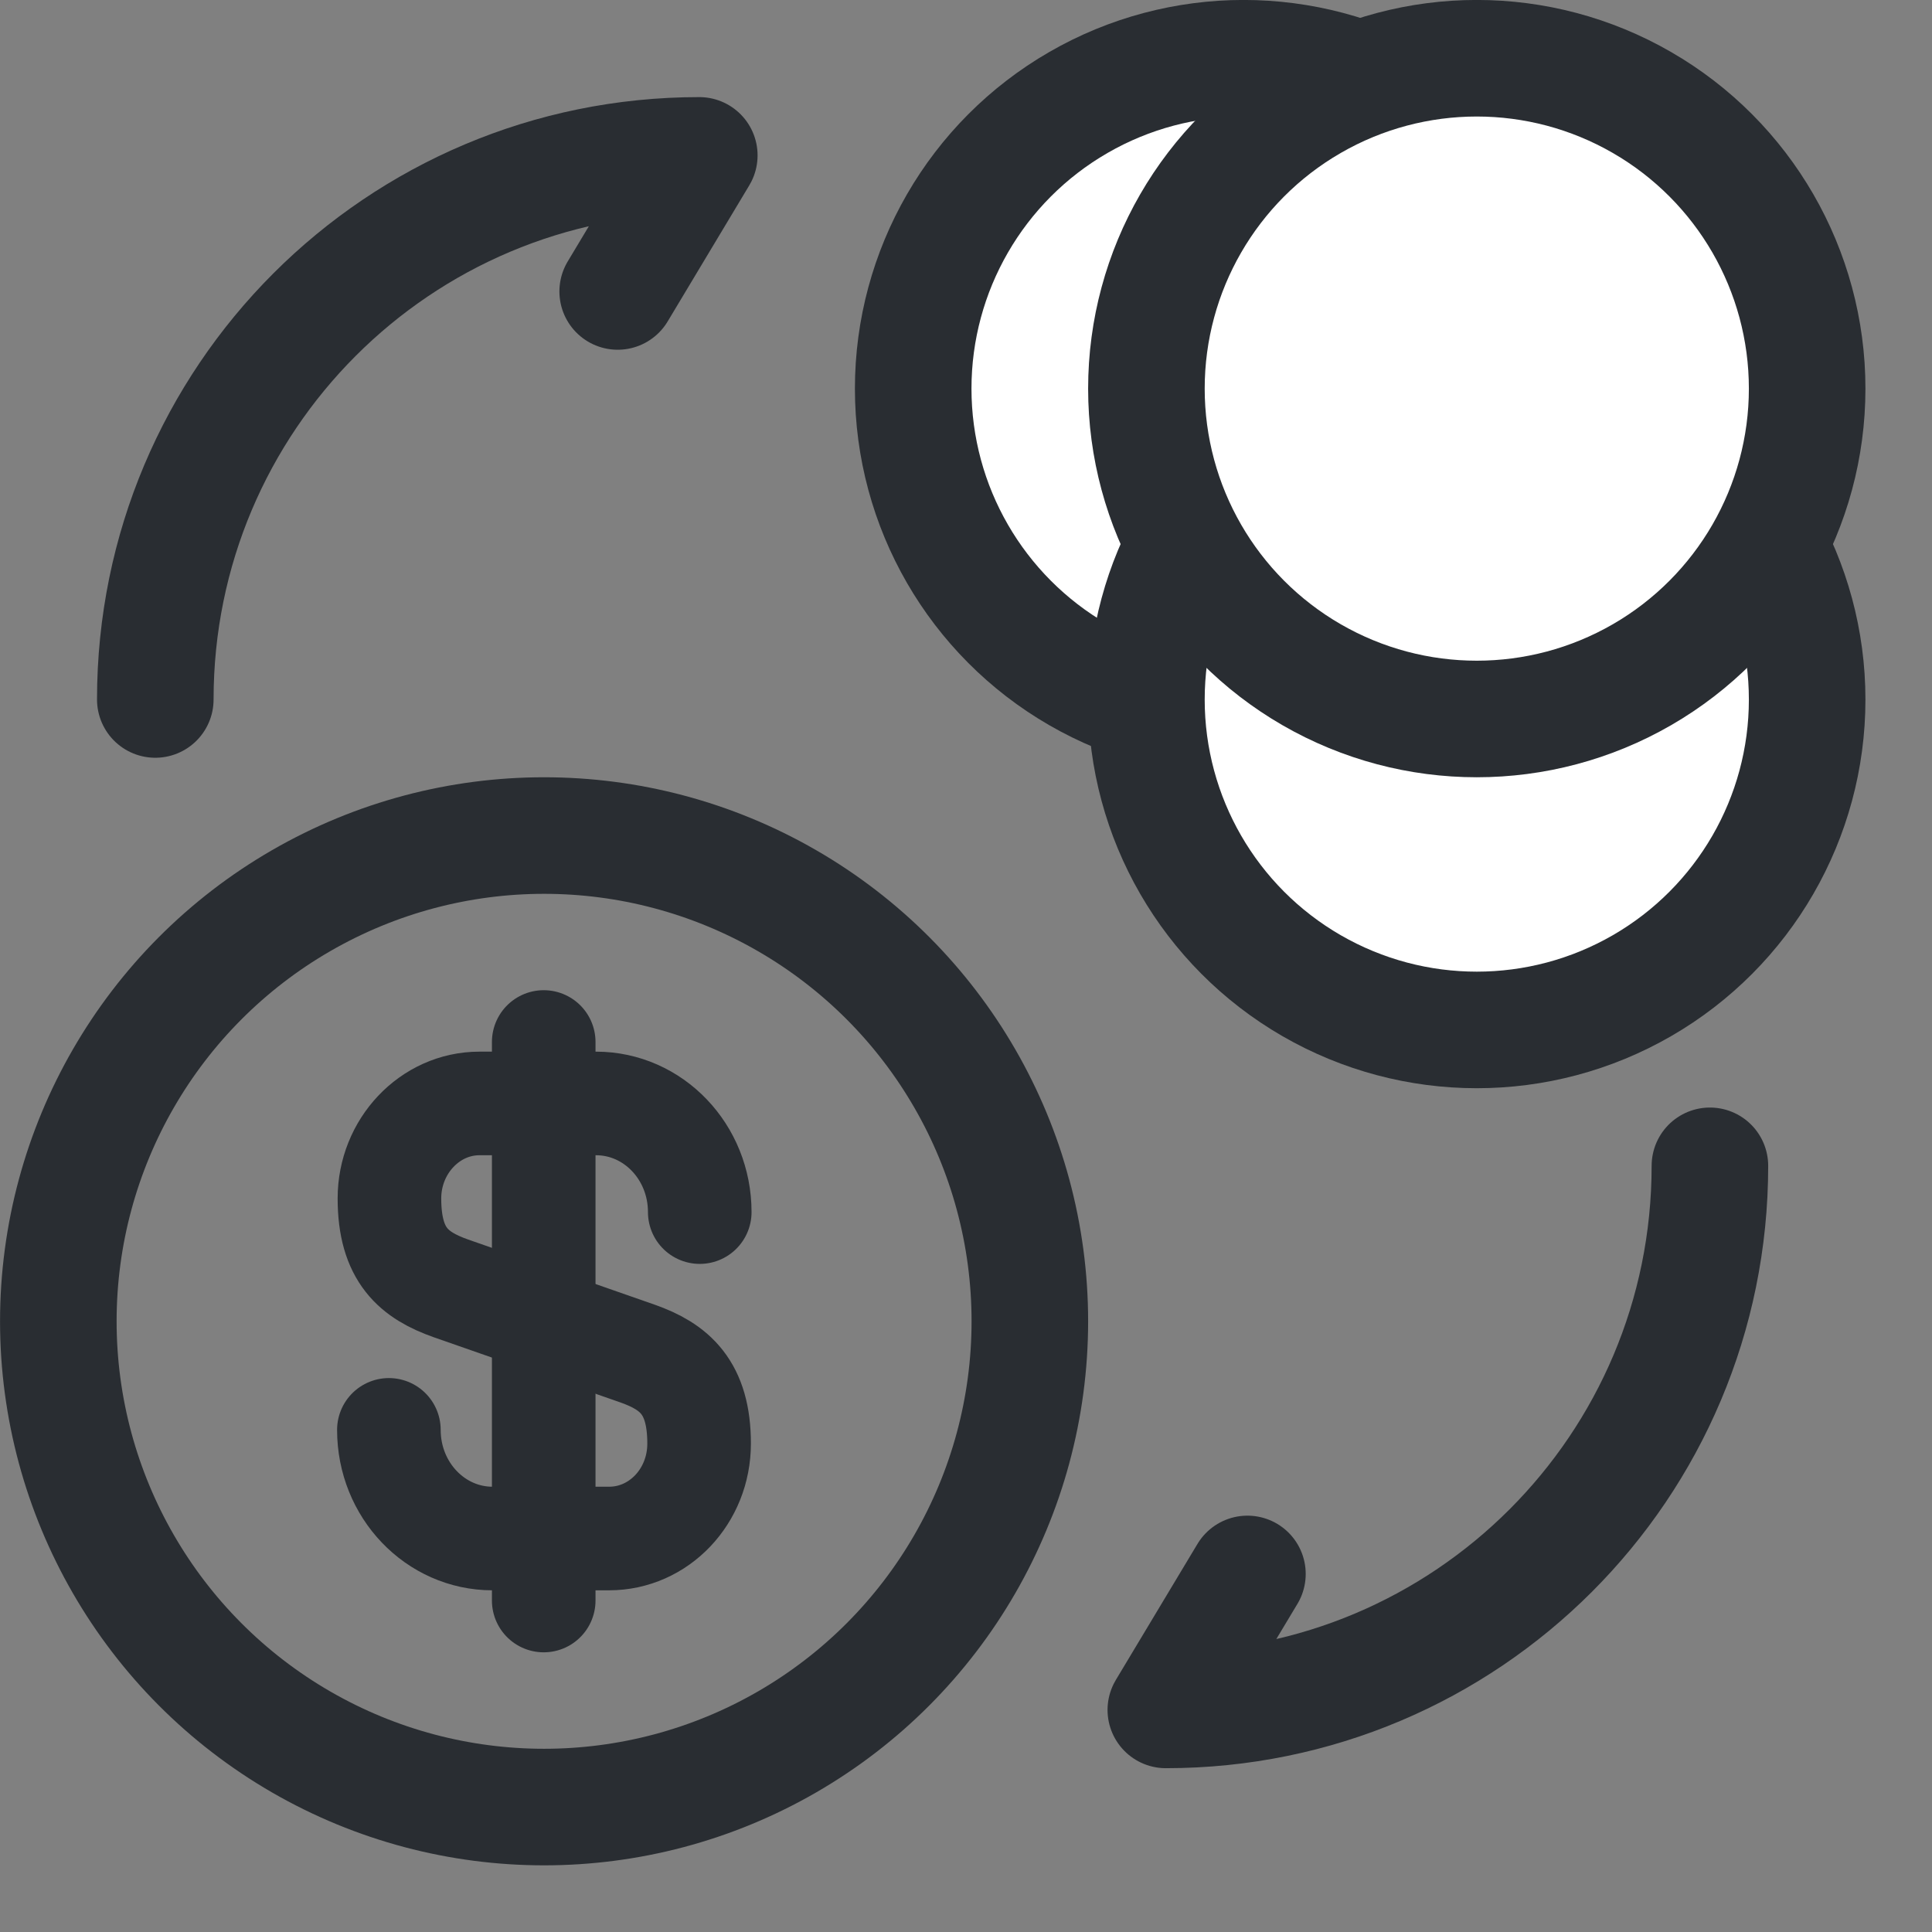 <svg width="21" height="21" viewBox="0 0 21 21" fill="none" xmlns="http://www.w3.org/2000/svg">
<rect x="0" y="0" width="21" height="21" fill="#808080" stroke="none"/>
<path d="M18.586 12.672C18.586 15.942 15.941 18.586 12.672 18.586L13.559 17.108" stroke="#292D32" stroke-width="1.267" stroke-linecap="round" stroke-linejoin="round"/>
<path d="M1.688 7.603C1.688 4.334 4.332 1.689 7.601 1.689L6.714 3.168" stroke="#292D32" stroke-width="1.267" stroke-linecap="round" stroke-linejoin="round"/>
<circle cx="13.517" cy="4.224" r="3.591" fill="white" stroke="#292D32" stroke-width="1.267"/>
<circle cx="16.052" cy="7.604" r="3.591" fill="white" stroke="#292D32" stroke-width="1.267"/>
<circle cx="16.052" cy="4.224" r="3.591" fill="white" stroke="#292D32" stroke-width="1.267"/>
<circle cx="5.914" cy="14.362" r="5.28" stroke="#292D32" stroke-width="1.267"/>
<path d="M4.227 15.542C4.227 16.196 4.732 16.723 5.353 16.723H6.621C7.161 16.723 7.599 16.264 7.599 15.691C7.599 15.077 7.329 14.854 6.931 14.713L4.901 14.004C4.503 13.863 4.233 13.647 4.233 13.026C4.233 12.46 4.672 11.994 5.211 11.994H6.479C7.1 11.994 7.606 12.52 7.606 13.175" stroke="#292D32" stroke-width="1.126" stroke-linecap="round" stroke-linejoin="round"/>
<path d="M5.91 11.326V17.397" stroke="#292D32" stroke-width="1.126" stroke-linecap="round" stroke-linejoin="round"/>
</svg>
